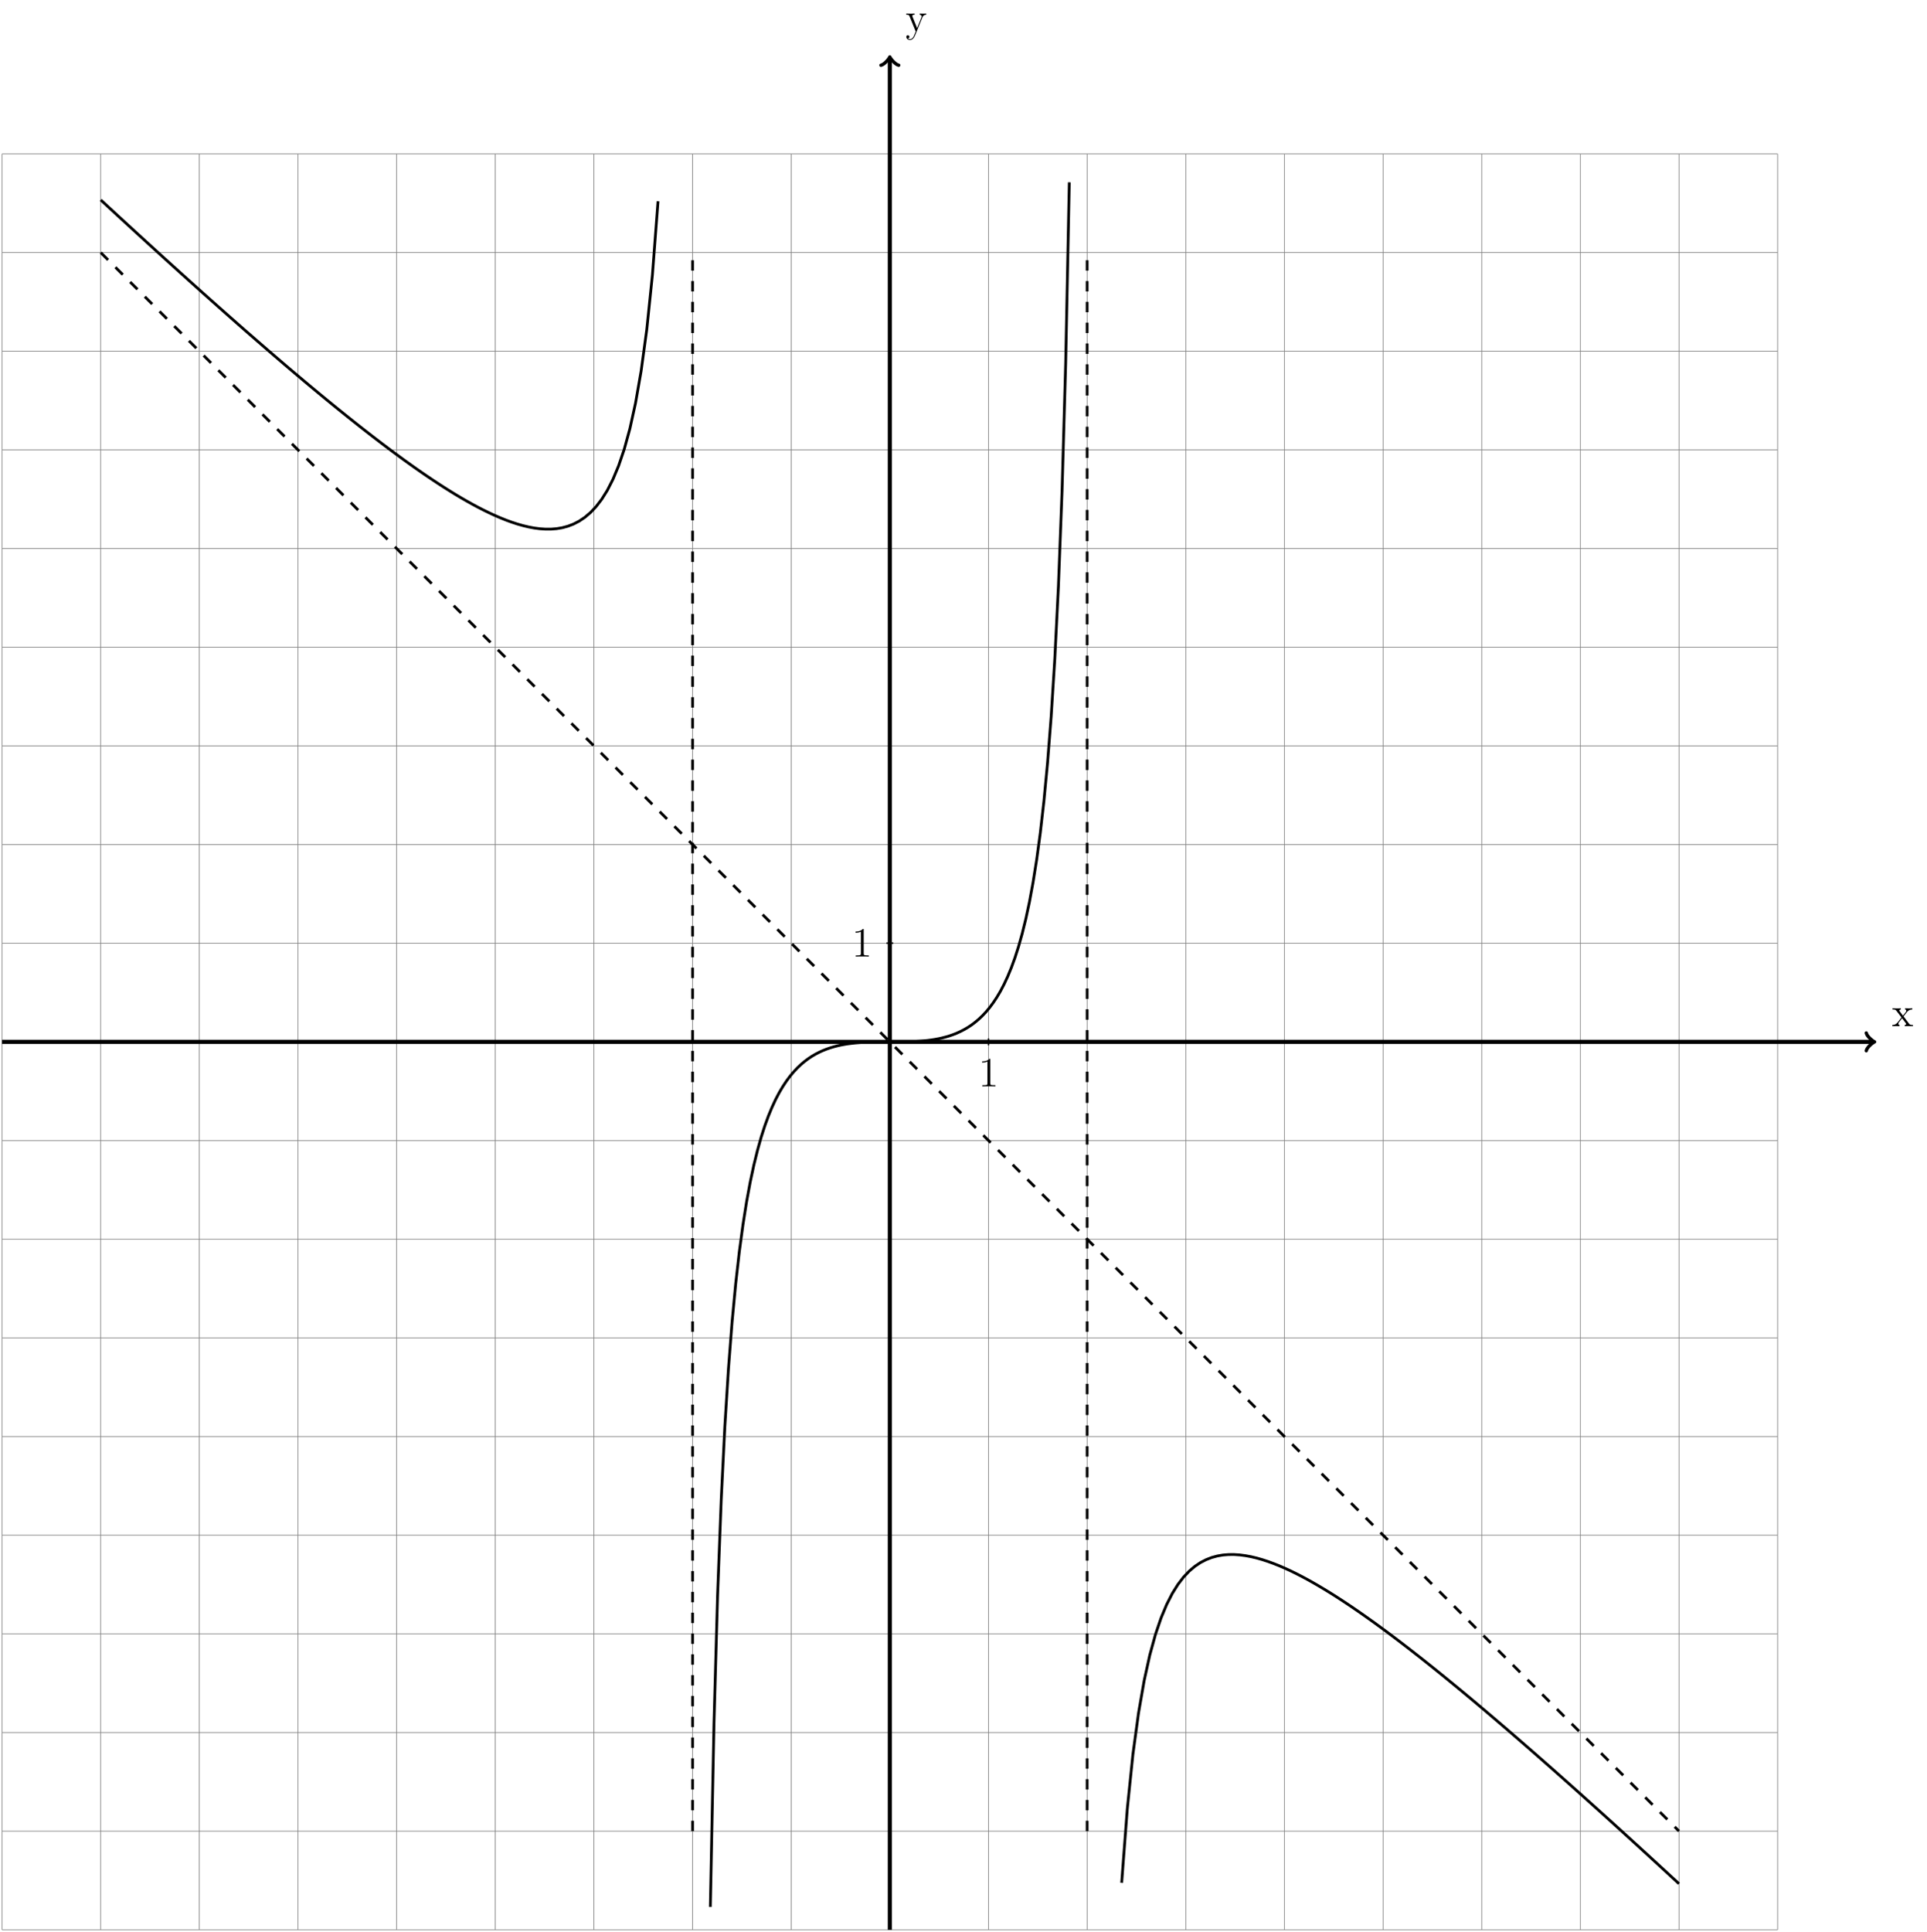 <?xml version="1.0" encoding="UTF-8"?>
<svg xmlns="http://www.w3.org/2000/svg" xmlns:xlink="http://www.w3.org/1999/xlink" width="553.759pt" height="555.053pt" viewBox="0 0 553.759 555.053" version="1.1">
<defs>
<g>
<symbol overflow="visible" id="glyph0-0">
<path style="stroke:none;" d=""/>
</symbol>
<symbol overflow="visible" id="glyph0-1">
<path style="stroke:none;" d="M 3.344 -2.828 C 3.688 -3.281 4.203 -3.922 4.422 -4.172 C 4.906 -4.719 5.469 -4.812 5.859 -4.812 L 5.859 -5.156 C 5.344 -5.125 5.312 -5.125 4.859 -5.125 C 4.406 -5.125 4.375 -5.125 3.781 -5.156 L 3.781 -4.812 C 3.938 -4.781 4.125 -4.703 4.125 -4.438 C 4.125 -4.234 4.016 -4.094 3.938 -4 L 3.172 -3.031 L 2.25 -4.266 C 2.219 -4.312 2.141 -4.422 2.141 -4.5 C 2.141 -4.578 2.203 -4.797 2.562 -4.812 L 2.562 -5.156 C 2.266 -5.125 1.656 -5.125 1.328 -5.125 C 0.938 -5.125 0.906 -5.125 0.172 -5.156 L 0.172 -4.812 C 0.781 -4.812 1.016 -4.781 1.266 -4.453 L 2.672 -2.625 C 2.688 -2.609 2.734 -2.531 2.734 -2.5 C 2.734 -2.469 1.812 -1.297 1.688 -1.141 C 1.156 -0.484 0.641 -0.359 0.125 -0.344 L 0.125 0 C 0.578 -0.031 0.594 -0.031 1.109 -0.031 C 1.562 -0.031 1.594 -0.031 2.188 0 L 2.188 -0.344 C 1.906 -0.375 1.859 -0.562 1.859 -0.734 C 1.859 -0.922 1.938 -1.016 2.062 -1.172 C 2.234 -1.422 2.625 -1.906 2.922 -2.281 L 3.891 -1 C 4.094 -0.734 4.094 -0.719 4.094 -0.641 C 4.094 -0.547 4 -0.359 3.688 -0.344 L 3.688 0 C 4 -0.031 4.578 -0.031 4.906 -0.031 C 5.312 -0.031 5.328 -0.031 6.047 0 L 6.047 -0.344 C 5.422 -0.344 5.203 -0.375 4.906 -0.75 Z M 3.344 -2.828 "/>
</symbol>
<symbol overflow="visible" id="glyph0-2">
<path style="stroke:none;" d="M 4.844 -4 C 5.156 -4.797 5.719 -4.812 5.953 -4.812 L 5.953 -5.156 C 5.609 -5.125 5.438 -5.125 5.062 -5.125 C 4.781 -5.125 4.75 -5.125 4.094 -5.156 L 4.094 -4.812 C 4.531 -4.781 4.641 -4.5 4.641 -4.297 C 4.641 -4.188 4.609 -4.125 4.562 -4 L 3.344 -0.984 L 2.016 -4.25 C 1.953 -4.406 1.953 -4.484 1.953 -4.5 C 1.953 -4.812 2.359 -4.812 2.609 -4.812 L 2.609 -5.156 C 2.297 -5.125 1.703 -5.125 1.375 -5.125 C 0.922 -5.125 0.891 -5.125 0.219 -5.156 L 0.219 -4.812 C 0.906 -4.812 1 -4.75 1.156 -4.375 L 2.938 0 C 2.422 1.266 2.422 1.297 2.359 1.391 C 2.156 1.75 1.844 2.203 1.297 2.203 C 0.938 2.203 0.703 1.984 0.703 1.984 C 0.703 1.984 1.125 1.938 1.125 1.516 C 1.125 1.234 0.891 1.078 0.688 1.078 C 0.484 1.078 0.234 1.188 0.234 1.547 C 0.234 2 0.672 2.438 1.297 2.438 C 1.969 2.438 2.469 1.859 2.766 1.094 Z M 4.844 -4 "/>
</symbol>
<symbol overflow="visible" id="glyph0-3">
<path style="stroke:none;" d="M 3.438 -7.656 C 3.438 -7.938 3.438 -7.953 3.203 -7.953 C 2.922 -7.625 2.312 -7.188 1.094 -7.188 L 1.094 -6.844 C 1.359 -6.844 1.953 -6.844 2.625 -7.141 L 2.625 -0.922 C 2.625 -0.484 2.578 -0.344 1.531 -0.344 L 1.156 -0.344 L 1.156 0 C 1.484 -0.031 2.641 -0.031 3.031 -0.031 C 3.438 -0.031 4.578 -0.031 4.906 0 L 4.906 -0.344 L 4.531 -0.344 C 3.484 -0.344 3.438 -0.484 3.438 -0.922 Z M 3.438 -7.656 "/>
</symbol>
</g>
<clipPath id="clip1">
  <path d="M 255 16 L 257 16 L 257 555.055 L 255 555.055 Z M 255 16 "/>
</clipPath>
<clipPath id="clip2">
  <path d="M 192 41 L 319 41 L 319 555.055 L 192 555.055 Z M 192 41 "/>
</clipPath>
</defs>
<g id="surface1">
<path style="fill:none;stroke-width:0.199;stroke-linecap:butt;stroke-linejoin:miter;stroke:rgb(50%,50%,50%);stroke-opacity:1;stroke-miterlimit:10;" d="M -255.122 -255.12 L 255.12 -255.12 M -255.122 -226.776 L 255.12 -226.776 M -255.122 -198.429 L 255.12 -198.429 M -255.122 -170.081 L 255.12 -170.081 M -255.122 -141.733 L 255.12 -141.733 M -255.122 -113.386 L 255.12 -113.386 M -255.122 -85.042 L 255.12 -85.042 M -255.122 -56.694 L 255.12 -56.694 M -255.122 -28.347 L 255.12 -28.347 M -255.122 0.001 L 255.12 0.001 M -255.122 28.349 L 255.12 28.349 M -255.122 56.692 L 255.12 56.692 M -255.122 85.04 L 255.12 85.04 M -255.122 113.388 L 255.12 113.388 M -255.122 141.735 L 255.12 141.735 M -255.122 170.079 L 255.12 170.079 M -255.122 198.427 L 255.12 198.427 M -255.122 226.774 L 255.12 226.774 M -255.122 255.11 L 255.12 255.11 M -255.122 -255.12 L -255.122 255.122 M -226.775 -255.12 L -226.775 255.122 M -198.427 -255.12 L -198.427 255.122 M -170.079 -255.12 L -170.079 255.122 M -141.736 -255.12 L -141.736 255.122 M -113.388 -255.12 L -113.388 255.122 M -85.04 -255.12 L -85.04 255.122 M -56.693 -255.12 L -56.693 255.122 M -28.345 -255.12 L -28.345 255.122 M -0.001 -255.12 L -0.001 255.122 M 28.346 -255.12 L 28.346 255.122 M 56.694 -255.12 L 56.694 255.122 M 85.042 -255.12 L 85.042 255.122 M 113.386 -255.12 L 113.386 255.122 M 141.733 -255.12 L 141.733 255.122 M 170.081 -255.12 L 170.081 255.122 M 198.429 -255.12 L 198.429 255.122 M 226.776 -255.12 L 226.776 255.122 M 255.112 -255.12 L 255.112 255.122 " transform="matrix(1,0,0,-1,255.716,299.337)"/>
<path style="fill:none;stroke-width:1.196;stroke-linecap:butt;stroke-linejoin:miter;stroke:rgb(0%,0%,0%);stroke-opacity:1;stroke-miterlimit:10;" d="M -255.122 0.001 L 282.511 0.001 " transform="matrix(1,0,0,-1,255.716,299.337)"/>
<path style="fill:none;stroke-width:0.956;stroke-linecap:round;stroke-linejoin:round;stroke:rgb(0%,0%,0%);stroke-opacity:1;stroke-miterlimit:10;" d="M -1.911 2.552 C -1.755 1.595 -0.001 0.161 0.479 0.001 C -0.001 -0.159 -1.755 -1.593 -1.911 -2.55 " transform="matrix(1,0,0,-1,538.228,299.337)"/>
<g style="fill:rgb(0%,0%,0%);fill-opacity:1;">
  <use xlink:href="#glyph0-1" x="543.68" y="294.838"/>
</g>
<g clip-path="url(#clip1)" clip-rule="nonzero">
<path style="fill:none;stroke-width:1.196;stroke-linecap:butt;stroke-linejoin:miter;stroke:rgb(0%,0%,0%);stroke-opacity:1;stroke-miterlimit:10;" d="M -0.001 -255.12 L -0.001 282.513 " transform="matrix(1,0,0,-1,255.716,299.337)"/>
</g>
<path style="fill:none;stroke-width:0.956;stroke-linecap:round;stroke-linejoin:round;stroke:rgb(0%,0%,0%);stroke-opacity:1;stroke-miterlimit:10;" d="M -1.913 2.552 C -1.753 1.595 0.001 0.161 0.478 0.001 C 0.001 -0.159 -1.753 -1.593 -1.913 -2.55 " transform="matrix(0,-1,-1,0,255.716,16.825)"/>
<g style="fill:rgb(0%,0%,0%);fill-opacity:1;">
  <use xlink:href="#glyph0-2" x="260.215" y="9.049"/>
</g>
<path style="fill:none;stroke-width:0.399;stroke-linecap:butt;stroke-linejoin:miter;stroke:rgb(0%,0%,0%);stroke-opacity:1;stroke-miterlimit:10;" d="M 28.346 0.997 L 28.346 -0.995 " transform="matrix(1,0,0,-1,255.716,299.337)"/>
<g style="fill:rgb(0%,0%,0%);fill-opacity:1;">
  <use xlink:href="#glyph0-3" x="281.136" y="312.139"/>
</g>
<path style="fill:none;stroke-width:0.399;stroke-linecap:butt;stroke-linejoin:miter;stroke:rgb(0%,0%,0%);stroke-opacity:1;stroke-miterlimit:10;" d="M 0.995 28.349 L -0.997 28.349 " transform="matrix(1,0,0,-1,255.716,299.337)"/>
<g style="fill:rgb(0%,0%,0%);fill-opacity:1;">
  <use xlink:href="#glyph0-3" x="244.766" y="274.843"/>
</g>
<path style="fill:none;stroke-width:0.797;stroke-linecap:butt;stroke-linejoin:miter;stroke:rgb(0%,0%,0%);stroke-opacity:1;stroke-miterlimit:10;" d="M -226.775 241.892 L -221.923 237.415 L -220.302 235.927 L -217.068 232.958 L -215.45 231.478 L -212.216 228.524 L -210.599 227.052 L -208.982 225.583 L -207.361 224.114 L -205.743 222.649 L -204.126 221.189 L -200.892 218.274 L -197.657 215.376 L -196.04 213.931 L -194.419 212.489 L -192.802 211.052 L -191.185 209.618 L -189.568 208.189 L -187.95 206.763 L -186.333 205.341 L -184.716 203.923 L -183.095 202.513 L -181.478 201.107 L -179.861 199.708 L -178.243 198.306 L -176.626 196.915 L -175.009 195.528 L -173.392 194.146 L -171.775 192.771 L -170.154 191.403 L -168.536 190.04 L -166.919 188.685 L -165.302 187.337 L -163.685 185.997 L -162.068 184.665 L -160.45 183.341 L -158.833 182.021 L -157.212 180.716 L -155.595 179.415 L -153.978 178.126 L -152.361 176.845 L -150.743 175.579 L -149.126 174.321 L -147.509 173.075 L -145.892 171.841 L -144.271 170.618 L -142.654 169.411 L -141.036 168.22 L -139.419 167.04 L -137.802 165.88 L -136.185 164.732 L -134.568 163.607 L -132.946 162.497 L -131.329 161.411 L -129.712 160.345 L -128.095 159.298 L -126.478 158.282 L -124.861 157.286 L -123.243 156.321 L -121.626 155.388 L -120.005 154.485 L -118.388 153.614 L -116.771 152.786 L -115.153 151.997 L -113.536 151.247 L -111.919 150.552 L -110.302 149.903 L -108.685 149.314 L -107.064 148.782 L -105.446 148.321 L -103.829 147.935 L -102.212 147.63 L -100.595 147.419 L -98.978 147.31 L -97.361 147.31 L -95.743 147.442 L -94.122 147.716 L -92.505 148.153 L -90.888 148.774 L -89.271 149.61 L -87.653 150.696 L -86.036 152.067 L -84.419 153.774 L -82.798 155.88 L -81.181 158.462 L -79.564 161.63 L -77.946 165.501 L -76.329 170.255 L -74.712 176.138 L -73.095 183.47 L -71.478 192.732 L -69.857 204.63 L -68.239 220.278 L -66.622 241.505 " transform="matrix(1,0,0,-1,255.716,299.337)"/>
<g clip-path="url(#clip2)" clip-rule="nonzero">
<path style="fill:none;stroke-width:0.797;stroke-linecap:butt;stroke-linejoin:miter;stroke:rgb(0%,0%,0%);stroke-opacity:1;stroke-miterlimit:10;" d="M -51.591 -248.546 L -50.548 -196.022 L -49.509 -158.983 L -48.466 -131.561 L -47.423 -110.499 L -46.38 -93.866 L -45.341 -80.448 L -44.298 -69.433 L -43.255 -60.253 L -42.212 -52.522 L -41.173 -45.94 L -40.13 -40.292 L -39.087 -35.413 L -38.044 -31.171 L -37.005 -27.464 L -35.962 -24.21 L -34.919 -21.347 L -33.876 -18.815 L -32.837 -16.573 L -31.794 -14.585 L -30.751 -12.819 L -29.708 -11.245 L -28.669 -9.847 L -27.626 -8.601 L -26.583 -7.491 L -25.54 -6.503 L -24.501 -5.628 L -23.458 -4.847 L -22.415 -4.151 L -21.372 -3.542 L -20.333 -3.003 L -19.29 -2.526 L -18.247 -2.108 L -17.204 -1.745 L -16.165 -1.433 L -15.122 -1.159 L -14.079 -0.925 L -13.036 -0.729 L -11.997 -0.561 L -10.954 -0.433 L -9.911 -0.311 L -8.868 -0.222 L -7.829 -0.151 L -6.786 -0.097 L -5.743 -0.058 L -4.7 -0.034 L -3.661 -0.015 L -1.575 0.001 L 1.55 0.001 L 2.593 0.005 L 3.636 0.013 L 4.675 0.032 L 5.718 0.06 L 6.761 0.099 L 7.804 0.149 L 8.843 0.22 L 9.886 0.31 L 10.929 0.423 L 11.972 0.56 L 13.011 0.724 L 14.054 0.919 L 15.097 1.153 L 16.139 1.423 L 17.179 1.735 L 18.221 2.099 L 19.264 2.513 L 20.304 2.989 L 21.346 3.528 L 22.389 4.138 L 23.432 4.825 L 24.471 5.607 L 25.514 6.482 L 26.557 7.466 L 27.6 8.571 L 28.639 9.814 L 29.682 11.212 L 30.725 12.778 L 31.768 14.536 L 32.807 16.521 L 33.85 18.755 L 34.893 21.278 L 35.936 24.134 L 36.975 27.376 L 38.018 31.067 L 39.061 35.298 L 40.104 40.157 L 41.143 45.79 L 42.186 52.341 L 43.229 60.04 L 44.272 69.181 L 45.311 80.142 L 46.354 93.493 L 47.397 110.032 L 48.44 130.962 L 49.479 158.185 L 50.522 194.927 L 51.565 246.954 " transform="matrix(1,0,0,-1,255.716,299.337)"/>
</g>
<path style="fill:none;stroke-width:0.797;stroke-linecap:butt;stroke-linejoin:miter;stroke:rgb(0%,0%,0%);stroke-opacity:1;stroke-miterlimit:10;" d="M 66.616 -241.624 L 68.233 -220.37 L 69.85 -204.694 L 71.468 -192.784 L 73.085 -183.507 L 74.702 -176.167 L 76.323 -170.28 L 77.94 -165.518 L 79.557 -161.643 L 81.175 -158.476 L 82.792 -155.89 L 84.409 -153.784 L 86.026 -152.073 L 87.643 -150.702 L 89.264 -149.616 L 90.882 -148.78 L 92.499 -148.155 L 94.116 -147.718 L 95.733 -147.44 L 97.35 -147.311 L 98.968 -147.308 L 100.585 -147.417 L 102.206 -147.632 L 103.823 -147.933 L 105.44 -148.319 L 107.057 -148.78 L 108.675 -149.311 L 110.292 -149.901 L 111.909 -150.546 L 113.53 -151.245 L 115.147 -151.991 L 116.764 -152.78 L 118.382 -153.612 L 119.999 -154.479 L 121.616 -155.382 L 123.233 -156.319 L 124.85 -157.284 L 126.472 -158.276 L 128.089 -159.296 L 129.706 -160.339 L 131.323 -161.405 L 132.94 -162.491 L 134.557 -163.601 L 136.175 -164.729 L 137.792 -165.874 L 139.413 -167.034 L 141.03 -168.214 L 142.647 -169.405 L 144.264 -170.612 L 145.882 -171.835 L 147.499 -173.069 L 149.116 -174.315 L 150.733 -175.573 L 152.354 -176.839 L 153.971 -178.12 L 155.589 -179.409 L 157.206 -180.71 L 158.823 -182.015 L 160.44 -183.335 L 162.057 -184.659 L 163.679 -185.991 L 165.296 -187.331 L 166.913 -188.679 L 168.53 -190.034 L 170.147 -191.397 L 171.764 -192.765 L 173.382 -194.14 L 174.999 -195.522 L 176.62 -196.909 L 178.237 -198.3 L 179.854 -199.698 L 181.471 -201.101 L 183.089 -202.507 L 184.706 -203.917 L 186.323 -205.335 L 187.94 -206.757 L 189.561 -208.183 L 191.179 -209.612 L 192.796 -211.046 L 194.413 -212.483 L 196.03 -213.925 L 199.264 -216.815 L 200.882 -218.268 L 202.503 -219.726 L 204.12 -221.183 L 205.737 -222.643 L 208.971 -225.573 L 212.206 -228.518 L 213.827 -229.995 L 215.444 -231.472 L 217.061 -232.952 L 220.296 -235.921 L 223.53 -238.897 L 225.147 -240.39 L 226.768 -241.886 " transform="matrix(1,0,0,-1,255.716,299.337)"/>
<path style="fill:none;stroke-width:0.797;stroke-linecap:butt;stroke-linejoin:miter;stroke:rgb(0%,0%,0%);stroke-opacity:1;stroke-dasharray:2.989,2.989;stroke-miterlimit:10;" d="M -56.693 -226.776 L -56.693 226.774 " transform="matrix(1,0,0,-1,255.716,299.337)"/>
<path style="fill:none;stroke-width:0.797;stroke-linecap:butt;stroke-linejoin:miter;stroke:rgb(0%,0%,0%);stroke-opacity:1;stroke-dasharray:2.989,2.989;stroke-miterlimit:10;" d="M 56.694 -226.776 L 56.694 226.774 " transform="matrix(1,0,0,-1,255.716,299.337)"/>
<path style="fill:none;stroke-width:0.797;stroke-linecap:butt;stroke-linejoin:miter;stroke:rgb(0%,0%,0%);stroke-opacity:1;stroke-dasharray:2.989,2.989;stroke-miterlimit:10;" d="M -226.775 226.774 L 226.776 -226.776 " transform="matrix(1,0,0,-1,255.716,299.337)"/>
</g>
</svg>
